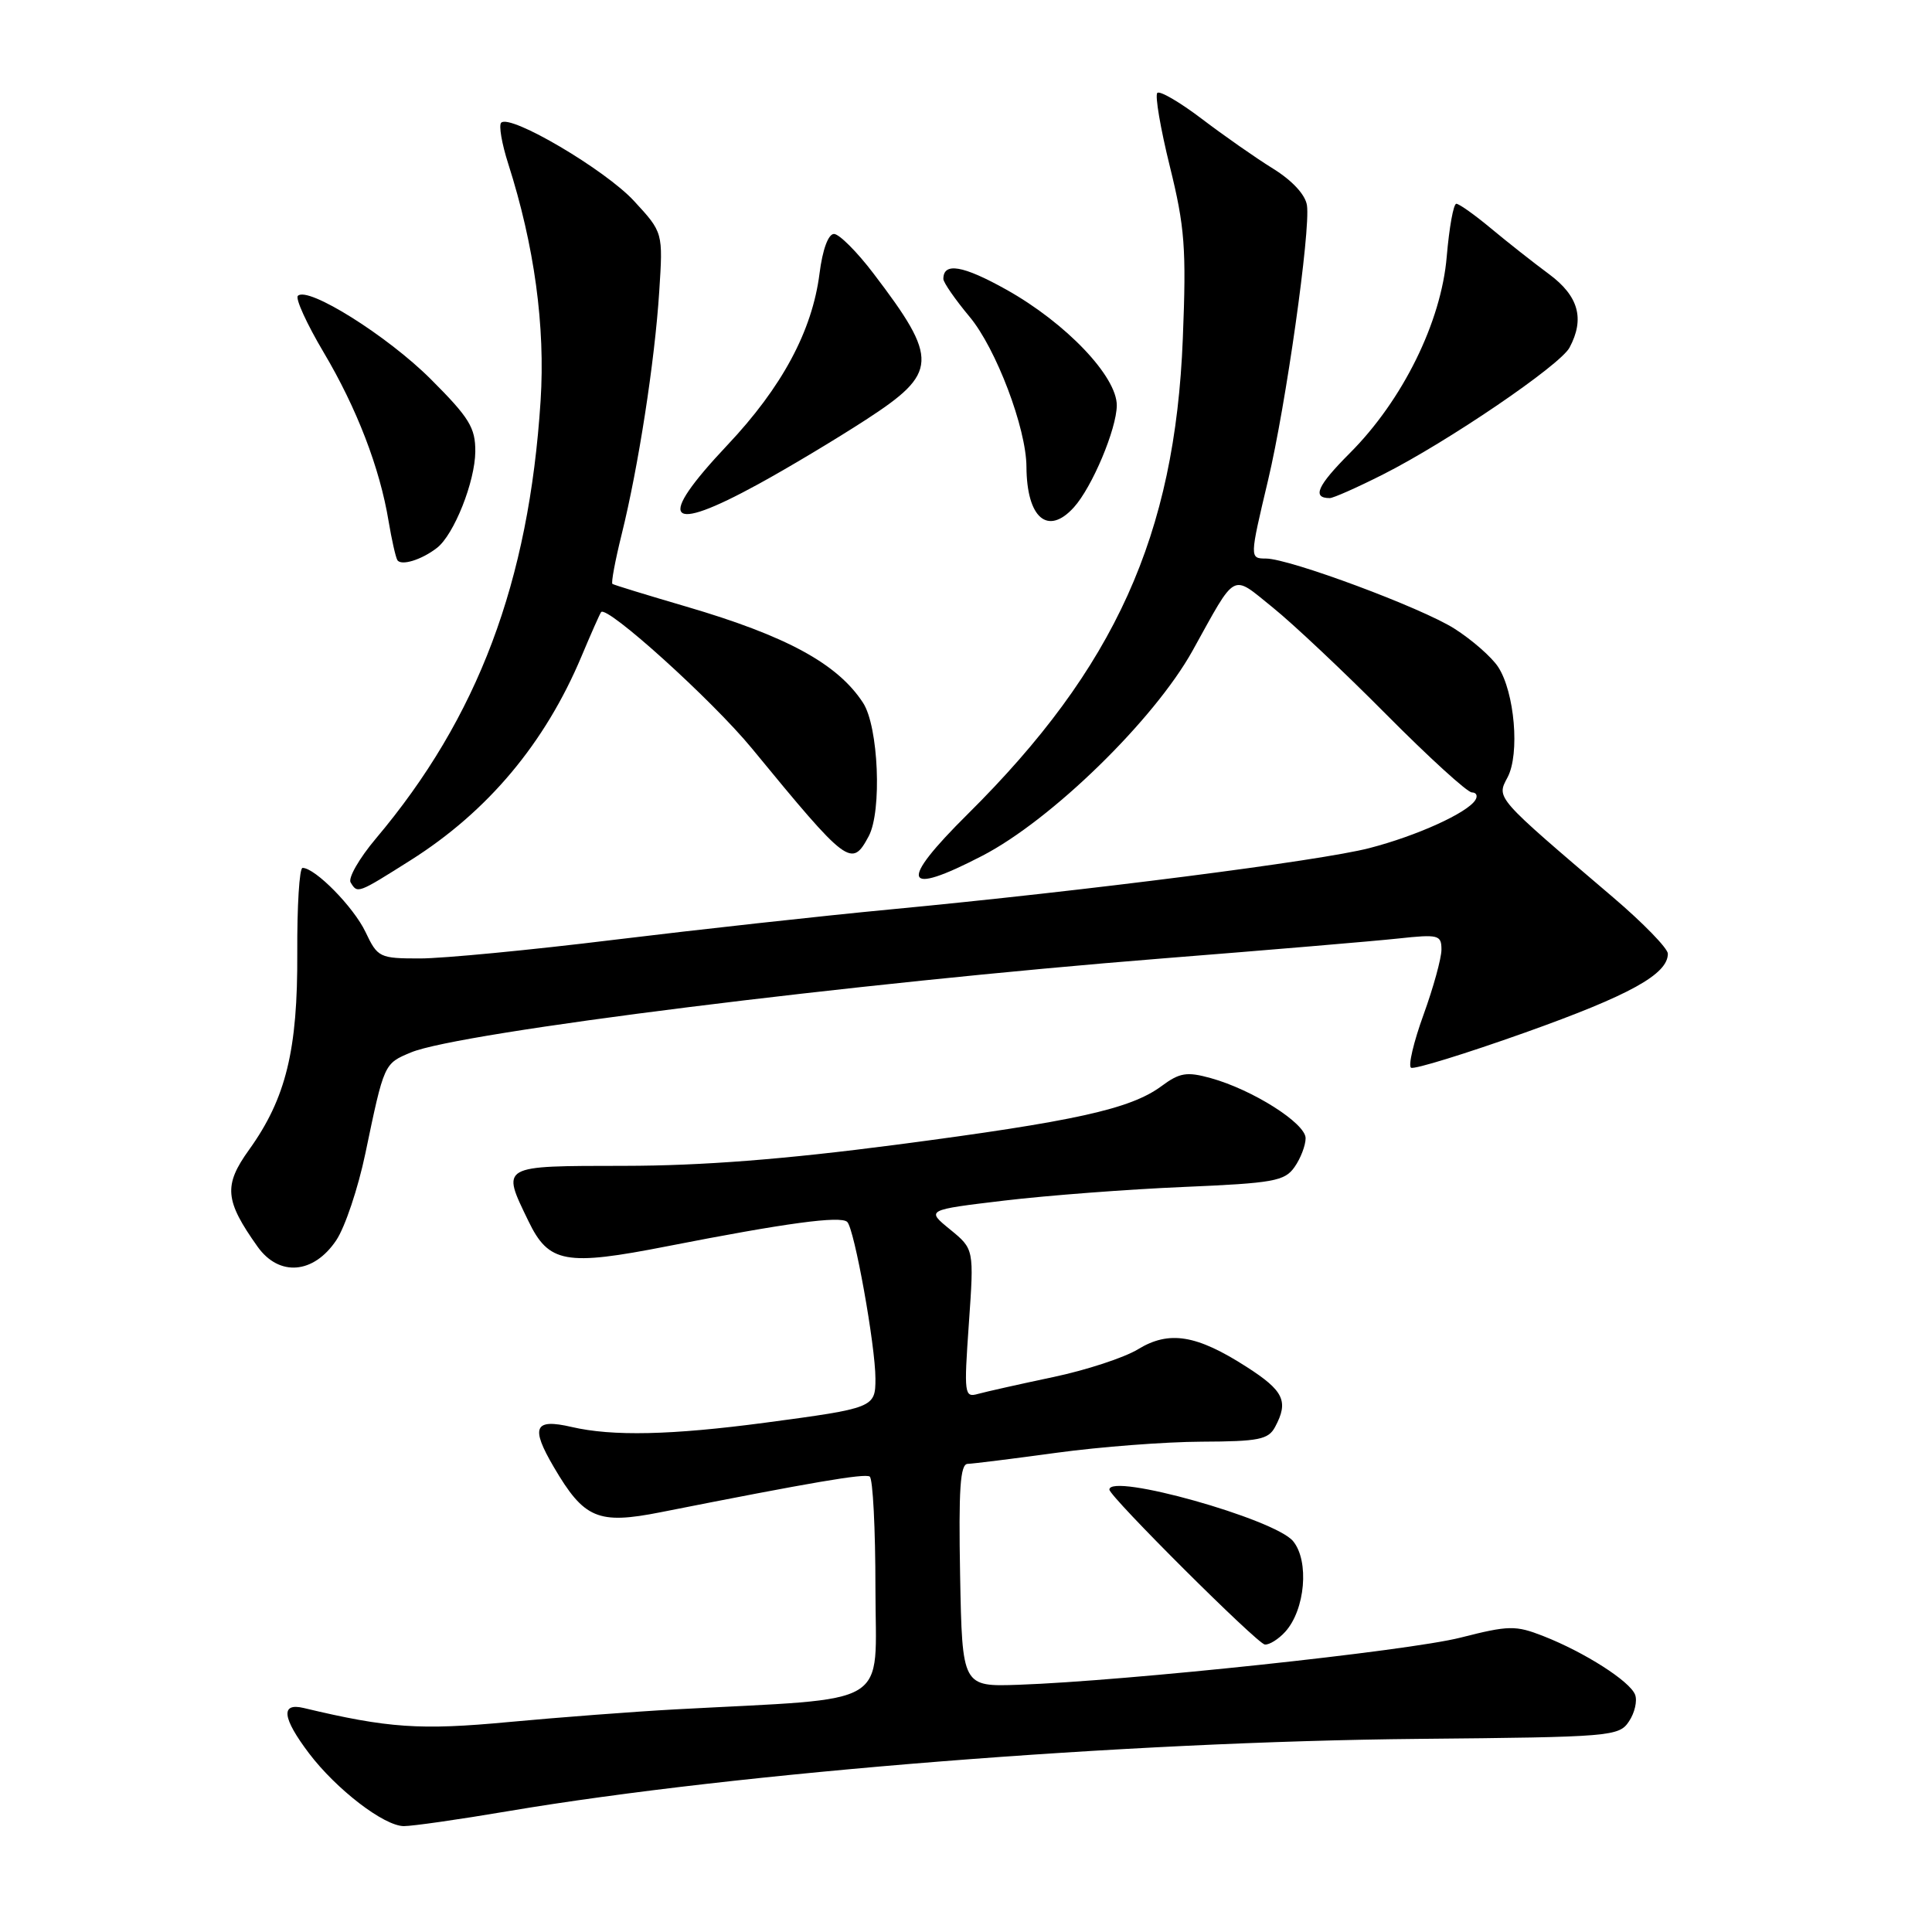 <?xml version="1.0" encoding="UTF-8" standalone="no"?>
<!DOCTYPE svg PUBLIC "-//W3C//DTD SVG 1.1//EN" "http://www.w3.org/Graphics/SVG/1.1/DTD/svg11.dtd" >
<svg xmlns="http://www.w3.org/2000/svg" xmlns:xlink="http://www.w3.org/1999/xlink" version="1.1" viewBox="0 0 256 256">
 <g >
 <path fill="currentColor"
d=" M 67.38 239.98 C 97.81 234.85 149.21 230.77 187.99 230.41 C 213.51 230.17 214.53 230.09 215.85 228.09 C 216.61 226.96 216.97 225.37 216.66 224.56 C 215.98 222.77 209.96 218.93 204.50 216.79 C 200.82 215.35 199.94 215.36 193.50 217.00 C 186.52 218.77 149.25 222.74 135.00 223.24 C 127.50 223.50 127.50 223.50 127.22 208.75 C 127.01 197.32 127.23 193.99 128.22 193.97 C 128.93 193.95 134.22 193.29 140.00 192.50 C 145.78 191.71 154.42 191.05 159.21 191.03 C 166.79 191.00 168.07 190.75 168.96 189.07 C 170.78 185.68 170.11 184.28 165.18 181.12 C 158.55 176.86 154.92 176.27 150.80 178.78 C 148.99 179.89 143.90 181.56 139.50 182.48 C 135.10 183.41 130.64 184.41 129.59 184.70 C 127.78 185.21 127.72 184.76 128.38 175.37 C 129.07 165.51 129.07 165.51 125.89 162.91 C 122.71 160.32 122.71 160.32 133.11 159.08 C 138.82 158.40 149.48 157.59 156.79 157.28 C 168.77 156.77 170.23 156.51 171.54 154.63 C 172.34 153.49 173.00 151.77 173.00 150.82 C 173.00 148.84 165.96 144.38 160.41 142.85 C 157.26 141.98 156.31 142.13 153.90 143.92 C 149.78 146.96 142.45 148.58 118.70 151.69 C 103.93 153.62 93.03 154.47 82.75 154.48 C 66.16 154.50 66.42 154.35 70.02 161.80 C 72.71 167.38 74.93 167.78 88.43 165.13 C 104.10 162.06 111.38 161.07 112.26 161.91 C 113.21 162.80 116.00 178.32 116.00 182.68 C 116.00 186.52 115.81 186.59 101.35 188.52 C 88.97 190.16 81.16 190.34 75.74 189.08 C 70.79 187.93 70.27 189.09 73.38 194.39 C 77.40 201.25 79.23 202.02 87.53 200.38 C 107.66 196.39 114.54 195.22 115.24 195.65 C 115.66 195.91 116.00 202.58 116.00 210.47 C 116.00 226.54 118.68 224.92 89.50 226.50 C 84.00 226.80 74.05 227.56 67.39 228.18 C 55.69 229.28 51.43 228.99 40.25 226.32 C 37.15 225.58 37.39 227.62 40.95 232.33 C 44.57 237.10 50.86 241.94 53.50 241.97 C 54.60 241.98 60.85 241.09 67.38 239.98 Z  M 170.30 216.22 C 172.95 213.30 173.51 206.84 171.34 204.21 C 168.92 201.27 147.00 195.12 147.00 197.38 C 147.00 198.29 166.60 217.82 167.60 217.91 C 168.20 217.96 169.41 217.20 170.30 216.22 Z  M 44.55 164.35 C 45.72 162.61 47.45 157.44 48.41 152.85 C 50.91 140.87 50.87 140.95 54.46 139.45 C 60.83 136.79 113.15 130.25 154.00 127.00 C 168.03 125.89 182.09 124.70 185.25 124.36 C 190.61 123.78 191.00 123.88 191.00 125.83 C 191.00 126.97 189.93 130.86 188.62 134.47 C 187.31 138.08 186.57 141.23 186.97 141.48 C 187.38 141.73 194.19 139.63 202.11 136.81 C 215.97 131.87 221.00 129.09 221.00 126.37 C 221.00 125.67 217.74 122.31 213.75 118.91 C 198.03 105.51 198.28 105.79 199.76 103.00 C 201.40 99.91 200.70 91.72 198.51 88.37 C 197.65 87.06 195.05 84.78 192.72 83.30 C 188.39 80.54 170.88 74.02 167.75 74.01 C 165.57 74.00 165.57 73.97 168.03 63.61 C 170.39 53.69 173.66 30.55 173.18 27.22 C 172.98 25.81 171.24 23.93 168.68 22.34 C 166.38 20.92 162.13 17.94 159.22 15.73 C 156.32 13.53 153.68 11.99 153.35 12.31 C 153.02 12.64 153.77 17.03 155.01 22.05 C 156.99 30.07 157.21 32.88 156.73 44.85 C 155.70 70.92 147.74 88.52 128.24 107.86 C 118.99 117.03 119.62 118.86 130.15 113.40 C 139.32 108.66 152.93 95.38 158.02 86.22 C 163.92 75.59 163.10 76.03 168.64 80.49 C 171.31 82.64 178.10 89.03 183.72 94.70 C 189.34 100.36 194.43 105.00 195.03 105.00 C 195.63 105.00 195.84 105.46 195.49 106.01 C 194.44 107.71 187.72 110.76 181.44 112.38 C 174.93 114.07 143.91 118.04 118.00 120.50 C 108.92 121.36 92.43 123.18 81.35 124.53 C 70.27 125.89 58.70 127.00 55.65 127.00 C 50.28 127.00 50.04 126.88 48.43 123.49 C 46.86 120.19 41.76 115.00 40.09 115.00 C 39.67 115.00 39.36 120.06 39.39 126.25 C 39.46 139.12 37.89 145.54 33.01 152.34 C 29.60 157.08 29.78 159.07 34.13 165.19 C 36.98 169.19 41.55 168.82 44.55 164.35 Z  M 54.40 113.99 C 64.64 107.52 72.22 98.48 77.06 86.95 C 78.32 83.95 79.48 81.33 79.65 81.11 C 80.39 80.14 94.38 92.78 99.64 99.18 C 112.34 114.64 112.85 115.02 115.11 110.80 C 116.88 107.49 116.41 96.27 114.36 93.13 C 110.99 87.95 104.22 84.27 90.91 80.37 C 85.73 78.85 81.34 77.51 81.15 77.37 C 80.96 77.24 81.51 74.29 82.37 70.82 C 84.58 61.93 86.76 47.88 87.35 38.65 C 87.86 30.80 87.86 30.80 84.01 26.63 C 80.21 22.50 67.60 15.07 66.41 16.26 C 66.07 16.59 66.49 19.04 67.34 21.69 C 70.81 32.54 72.27 43.23 71.63 53.13 C 70.08 77.14 63.32 95.09 49.80 111.12 C 47.60 113.73 46.10 116.35 46.46 116.93 C 47.38 118.43 47.35 118.44 54.40 113.99 Z  M 57.91 72.59 C 60.16 70.84 62.95 63.82 62.98 59.83 C 63.00 56.67 62.18 55.34 57.09 50.25 C 51.35 44.51 40.78 37.88 39.47 39.20 C 39.11 39.55 40.65 42.92 42.88 46.68 C 47.27 54.07 50.33 62.01 51.49 69.06 C 51.90 71.50 52.42 73.82 52.65 74.21 C 53.13 75.02 55.86 74.19 57.91 72.59 Z  M 142.29 67.23 C 144.71 64.56 147.95 56.86 147.98 53.73 C 148.01 49.89 141.25 42.80 133.35 38.38 C 127.59 35.16 125.00 34.72 125.00 36.96 C 125.00 37.43 126.57 39.69 128.48 41.98 C 131.98 46.17 135.99 56.74 136.01 61.86 C 136.05 68.65 138.84 71.04 142.29 67.23 Z  M 100.50 64.14 C 104.35 62.04 110.76 58.20 114.75 55.61 C 124.33 49.39 124.42 47.63 115.75 36.25 C 113.56 33.36 111.19 31.00 110.51 31.00 C 109.75 31.00 108.99 33.07 108.59 36.25 C 107.62 43.86 103.62 51.31 96.37 58.99 C 86.87 69.07 88.28 70.83 100.50 64.14 Z  M 183.27 62.86 C 191.79 58.56 206.71 48.41 207.97 46.06 C 210.01 42.24 209.18 39.23 205.25 36.32 C 203.19 34.80 199.73 32.07 197.57 30.27 C 195.41 28.47 193.34 27.00 192.97 27.00 C 192.59 27.00 192.03 30.15 191.70 33.99 C 190.98 42.66 185.85 53.05 178.85 60.05 C 174.55 64.36 173.81 66.00 176.20 66.00 C 176.67 66.00 179.85 64.59 183.27 62.86 Z "/>
</g>
</svg>